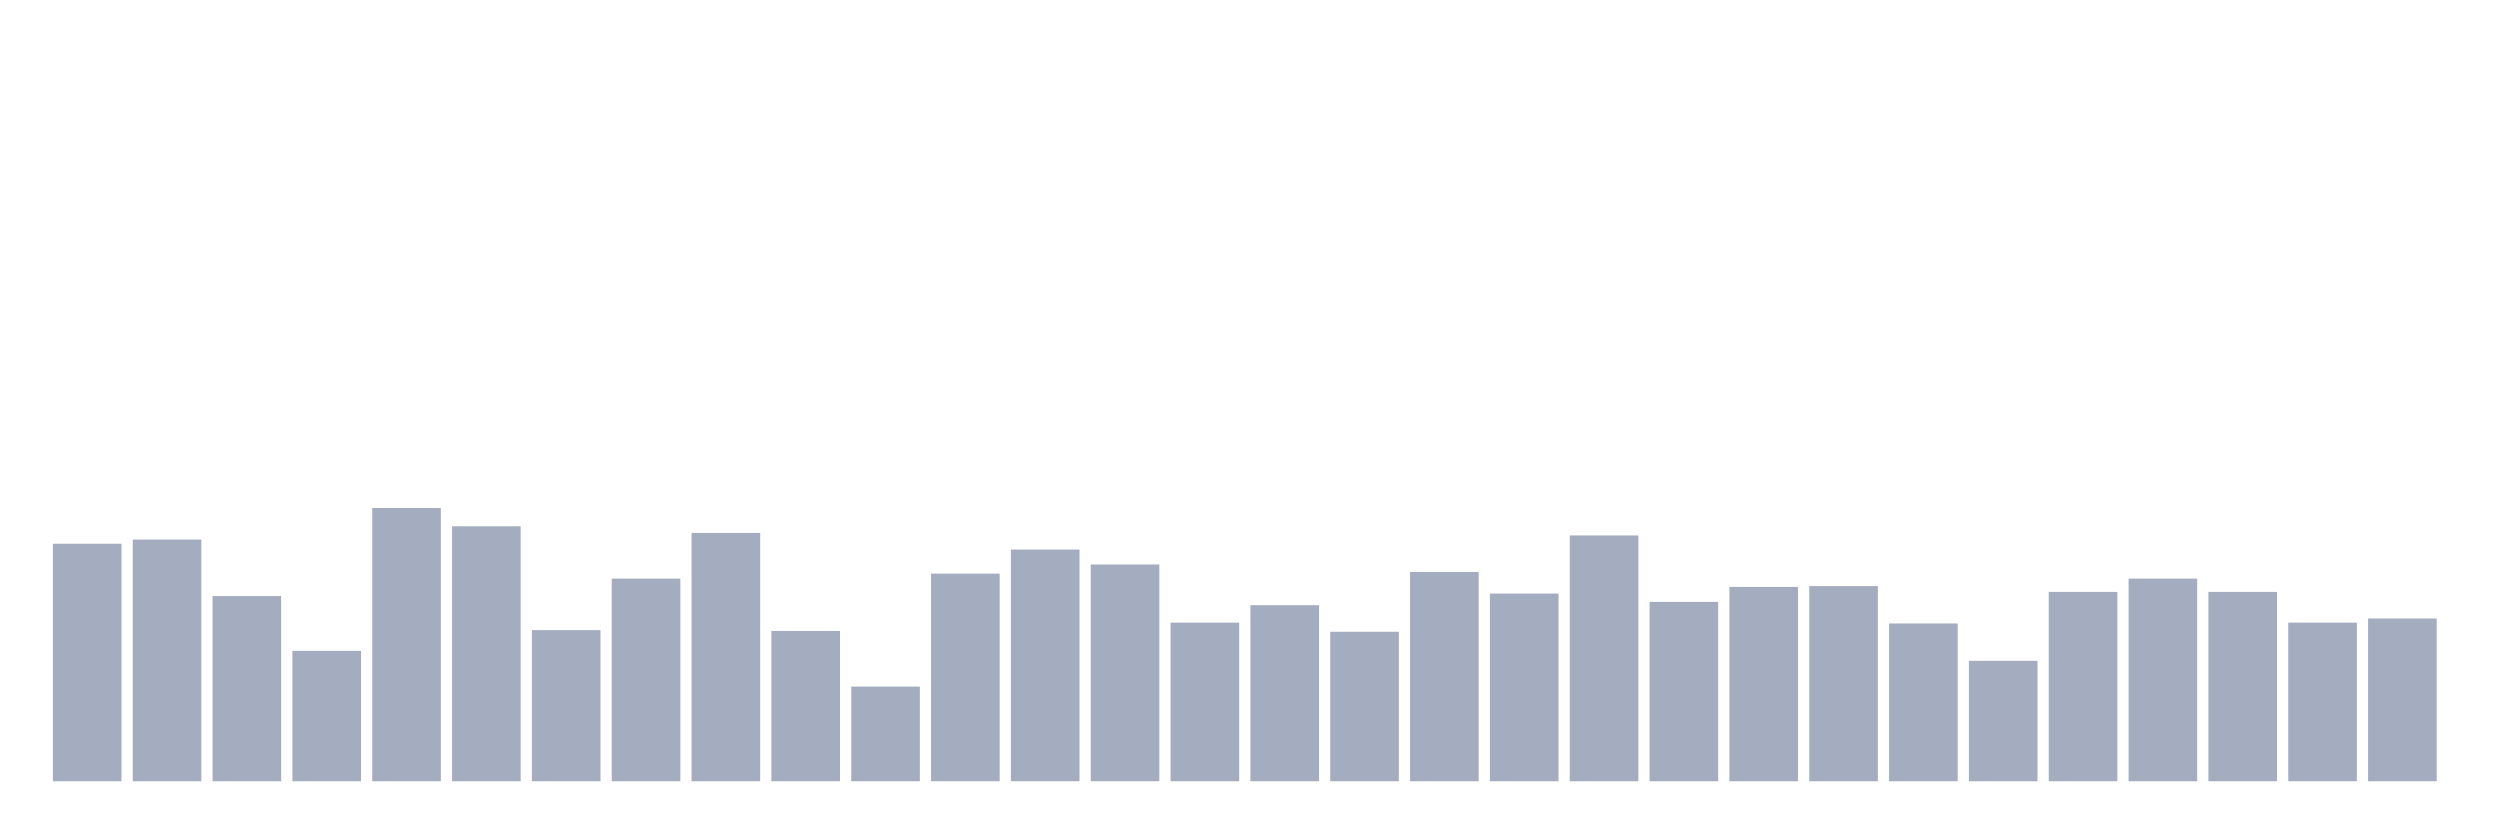 <svg xmlns="http://www.w3.org/2000/svg" viewBox="0 0 480 160"><g transform="translate(10,10)"><rect class="bar" x="0.153" width="13.175" y="94.396" height="45.604" fill="rgb(164,173,192)"></rect><rect class="bar" x="15.482" width="13.175" y="93.599" height="46.401" fill="rgb(164,173,192)"></rect><rect class="bar" x="30.81" width="13.175" y="104.442" height="35.558" fill="rgb(164,173,192)"></rect><rect class="bar" x="46.138" width="13.175" y="114.966" height="25.034" fill="rgb(164,173,192)"></rect><rect class="bar" x="61.466" width="13.175" y="87.54" height="52.46" fill="rgb(164,173,192)"></rect><rect class="bar" x="76.794" width="13.175" y="91.048" height="48.952" fill="rgb(164,173,192)"></rect><rect class="bar" x="92.123" width="13.175" y="110.979" height="29.021" fill="rgb(164,173,192)"></rect><rect class="bar" x="107.451" width="13.175" y="101.093" height="38.907" fill="rgb(164,173,192)"></rect><rect class="bar" x="122.779" width="13.175" y="92.323" height="47.677" fill="rgb(164,173,192)"></rect><rect class="bar" x="138.107" width="13.175" y="111.139" height="28.861" fill="rgb(164,173,192)"></rect><rect class="bar" x="153.436" width="13.175" y="121.822" height="18.178" fill="rgb(164,173,192)"></rect><rect class="bar" x="168.764" width="13.175" y="100.137" height="39.863" fill="rgb(164,173,192)"></rect><rect class="bar" x="184.092" width="13.175" y="95.513" height="44.487" fill="rgb(164,173,192)"></rect><rect class="bar" x="199.42" width="13.175" y="98.383" height="41.617" fill="rgb(164,173,192)"></rect><rect class="bar" x="214.748" width="13.175" y="109.544" height="30.456" fill="rgb(164,173,192)"></rect><rect class="bar" x="230.077" width="13.175" y="106.196" height="33.804" fill="rgb(164,173,192)"></rect><rect class="bar" x="245.405" width="13.175" y="111.298" height="28.702" fill="rgb(164,173,192)"></rect><rect class="bar" x="260.733" width="13.175" y="99.818" height="40.182" fill="rgb(164,173,192)"></rect><rect class="bar" x="276.061" width="13.175" y="103.964" height="36.036" fill="rgb(164,173,192)"></rect><rect class="bar" x="291.39" width="13.175" y="92.802" height="47.198" fill="rgb(164,173,192)"></rect><rect class="bar" x="306.718" width="13.175" y="105.558" height="34.442" fill="rgb(164,173,192)"></rect><rect class="bar" x="322.046" width="13.175" y="102.688" height="37.312" fill="rgb(164,173,192)"></rect><rect class="bar" x="337.374" width="13.175" y="102.528" height="37.472" fill="rgb(164,173,192)"></rect><rect class="bar" x="352.702" width="13.175" y="109.704" height="30.296" fill="rgb(164,173,192)"></rect><rect class="bar" x="368.031" width="13.175" y="116.879" height="23.121" fill="rgb(164,173,192)"></rect><rect class="bar" x="383.359" width="13.175" y="103.645" height="36.355" fill="rgb(164,173,192)"></rect><rect class="bar" x="398.687" width="13.175" y="101.093" height="38.907" fill="rgb(164,173,192)"></rect><rect class="bar" x="414.015" width="13.175" y="103.645" height="36.355" fill="rgb(164,173,192)"></rect><rect class="bar" x="429.344" width="13.175" y="109.544" height="30.456" fill="rgb(164,173,192)"></rect><rect class="bar" x="444.672" width="13.175" y="108.747" height="31.253" fill="rgb(164,173,192)"></rect></g></svg>